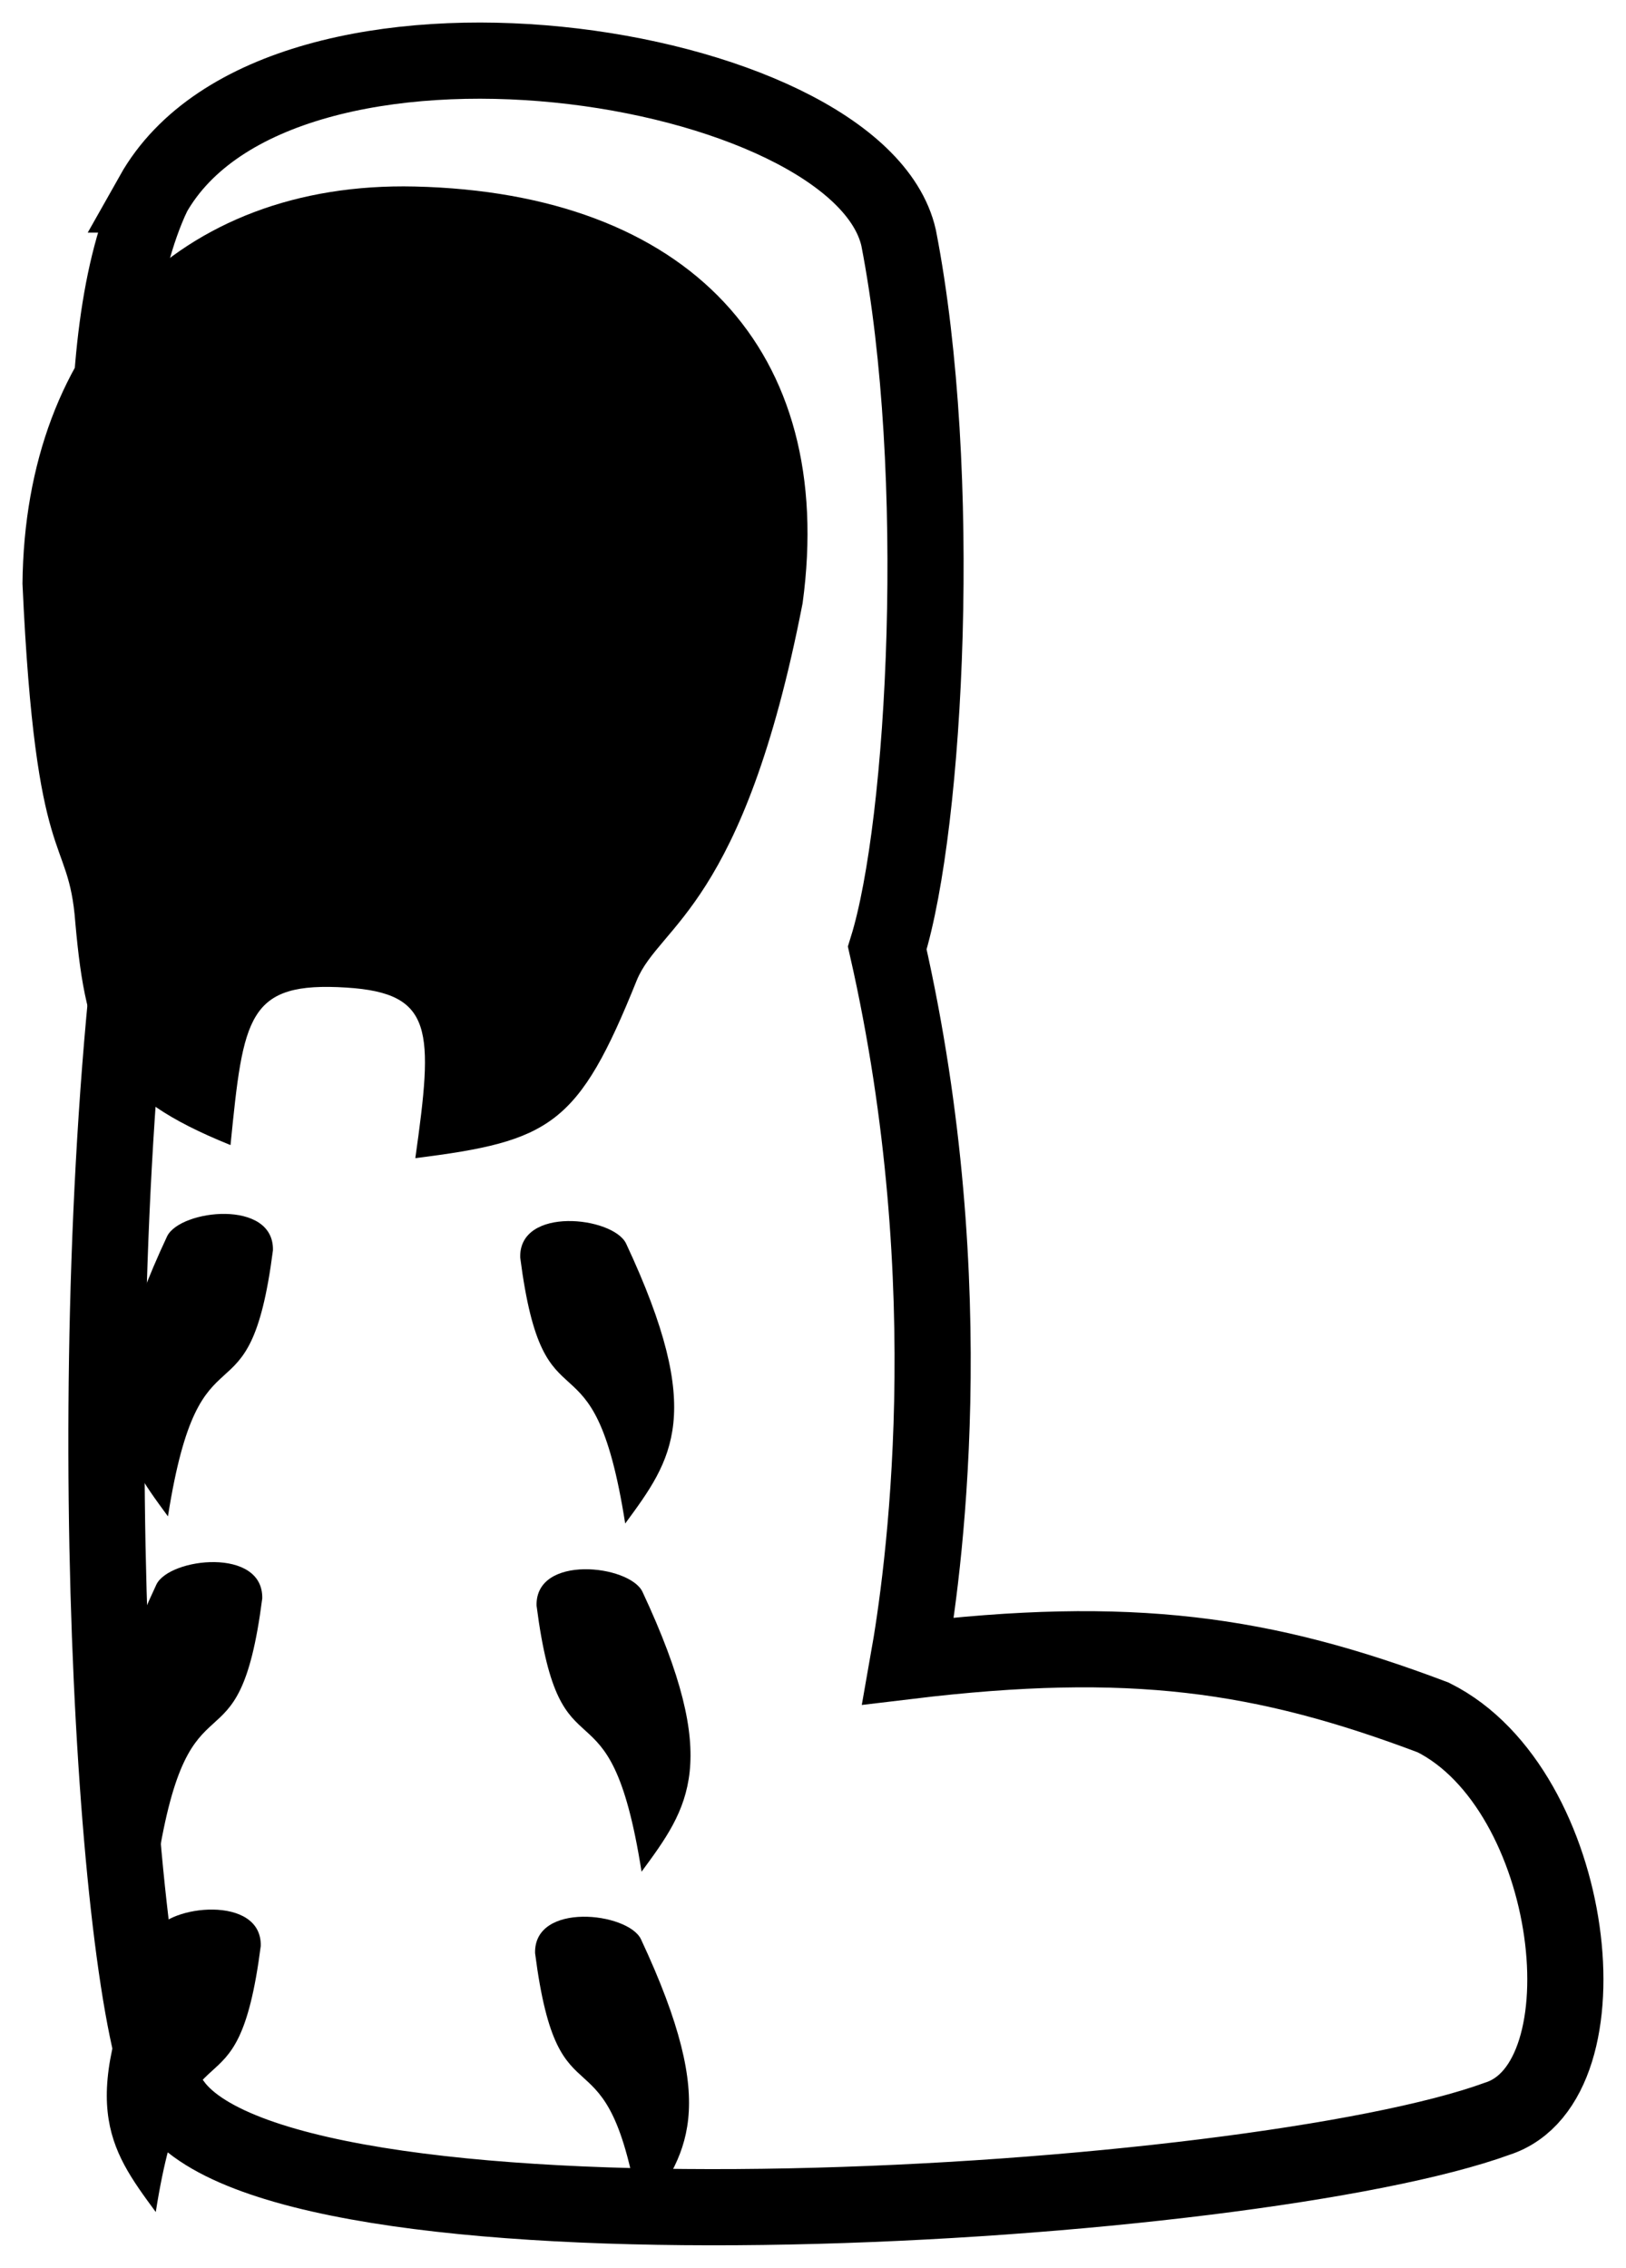 <?xml version="1.0" encoding="UTF-8" standalone="no"?>
<!-- Created with Inkscape (http://www.inkscape.org/) -->

<svg
   xmlns:dc="http://purl.org/dc/elements/1.1/"
   xmlns:cc="http://creativecommons.org/ns#"
   xmlns:rdf="http://www.w3.org/1999/02/22-rdf-syntax-ns#"
   xmlns:svg="http://www.w3.org/2000/svg"
   xmlns="http://www.w3.org/2000/svg"
   xmlns:sodipodi="http://sodipodi.sourceforge.net/DTD/sodipodi-0.dtd"
   xmlns:inkscape="http://www.inkscape.org/namespaces/inkscape"
   width="72.31mm"
   height="100.82mm"
   viewBox="0 0 256.216 357.238"
   id="svg2"
   version="1.1"
   inkscape:version="0.91 r13725"
   sodipodi:docname="larvae.svg">
  <defs
     id="defs4" />
  <sodipodi:namedview
     id="base"
     pagecolor="#ffffff"
     bordercolor="#666666"
     borderopacity="1.0"
     inkscape:pageopacity="0.0"
     inkscape:pageshadow="2"
     inkscape:zoom="0.19860197"
     inkscape:cx="1121.6597"
     inkscape:cy="-373.59463"
     inkscape:document-units="px"
     inkscape:current-layer="layer1"
     showgrid="false"
     inkscape:window-width="1920"
     inkscape:window-height="1016"
     inkscape:window-x="0"
     inkscape:window-y="27"
     inkscape:window-maximized="1"
     objecttolerance="20"
     fit-margin-top="1"
     fit-margin-left="1"
     fit-margin-right="1"
     fit-margin-bottom="1" />
  <g
     inkscape:label="Capa 1"
     inkscape:groupmode="layer"
     id="layer1"
     transform="translate(-382.253,-155.046)">
    <path
       style="fill:#000000;fill-opacity:1;fill-rule:evenodd;stroke:none;stroke-width:12;stroke-linecap:butt;stroke-linejoin:miter;stroke-miterlimit:4;stroke-dasharray:none;stroke-opacity:1"
       d="m 385.796,246.993 c 0.373,-38.244 24.586,-63.425 61.8,-62.566 43.101,0.995 66.555,25.763 61.128,65.636 -9.328,47.935 -22.538,50.637 -26.136,59.413 -9.196,22.857 -13.558,25.335 -34.892,28.009 2.846,-20.195 2.933,-25.986 -10.808,-26.866 -15.669,-1.004 -16.284,4.545 -18.313,24.806 -19.475,-7.861 -22.708,-15.262 -24.46,-35.101 -1.075,-14.226 -6.24,-7.341 -8.319,-53.332 z"
       id="path4136"
       inkscape:connector-curvature="0"
       sodipodi:nodetypes="cscccsccc" />
    <path
       style="fill:none;fill-rule:evenodd;stroke:#000000;stroke-width:12;stroke-linecap:butt;stroke-linejoin:miter;stroke-miterlimit:4;stroke-dasharray:none;stroke-opacity:1"
       d="m 406.342,185.689 c 19.998,-35.508 111.129,-21.329 117.511,6.826 7.202,36.959 4.303,92.272 -1.79,111.871 12.201,53.697 5.589,99.419 3.306,112.313 35.029,-4.219 55.946,-1.226 82.724,8.893 22.636,11.312 28.041,57.413 10.123,63.199 -38.431,14.023 -189.517,23.593 -208.612,-2.244 -8.516,-8.398 -15.366,-108.59 -6.266,-185.261 -3.528,-49.901 -7.96,-92.19 3.006,-115.597 z"
       id="path4138"
       inkscape:connector-curvature="0"
       sodipodi:nodetypes="ccccccccc" />
    <path
       style="fill:#000000;fill-opacity:1;fill-rule:evenodd;stroke:none;stroke-width:12;stroke-linecap:butt;stroke-linejoin:miter;stroke-miterlimit:4;stroke-dasharray:none;stroke-opacity:1"
       d="m 464.223,353.117 c 3.769,29.346 11.427,9.399 16.545,41.924 7.462,-10.148 12.72,-17.232 0.131,-44.124 -2.08,-4.231 -16.859,-5.892 -16.675,2.2 z"
       id="path4168"
       inkscape:connector-curvature="0"
       sodipodi:nodetypes="cccc" />
    <path
       style="fill:#000000;fill-opacity:1;fill-rule:evenodd;stroke:none;stroke-width:12;stroke-linecap:butt;stroke-linejoin:miter;stroke-miterlimit:4;stroke-dasharray:none;stroke-opacity:1"
       d="m 466.8,407.966 c 3.769,29.346 11.427,9.399 16.545,41.924 7.462,-10.148 12.72,-17.232 0.131,-44.124 -2.08,-4.231 -16.859,-5.892 -16.675,2.2 z"
       id="path4168-3"
       inkscape:connector-curvature="0"
       sodipodi:nodetypes="cccc" />
    <path
       style="fill:#000000;fill-opacity:1;fill-rule:evenodd;stroke:none;stroke-width:12;stroke-linecap:butt;stroke-linejoin:miter;stroke-miterlimit:4;stroke-dasharray:none;stroke-opacity:1"
       d="m 425.262,351.991 c -3.769,29.346 -11.427,9.399 -16.545,41.924 -7.462,-10.148 -12.72,-17.232 -0.131,-44.124 2.08,-4.231 16.859,-5.892 16.675,2.2 z"
       id="path4168-6"
       inkscape:connector-curvature="0"
       sodipodi:nodetypes="cccc" />
    <path
       style="fill:#000000;fill-opacity:1;fill-rule:evenodd;stroke:none;stroke-width:12;stroke-linecap:butt;stroke-linejoin:miter;stroke-miterlimit:4;stroke-dasharray:none;stroke-opacity:1"
       d="m 423.576,406.84 c -3.769,29.346 -11.427,9.399 -16.545,41.924 -7.462,-10.148 -12.72,-17.232 -0.131,-44.124 2.08,-4.231 16.859,-5.892 16.675,2.2 z"
       id="path4168-3-7"
       inkscape:connector-curvature="0"
       sodipodi:nodetypes="cccc" />
    <path
       style="fill:#000000;fill-opacity:1;fill-rule:evenodd;stroke:none;stroke-width:12;stroke-linecap:butt;stroke-linejoin:miter;stroke-miterlimit:4;stroke-dasharray:none;stroke-opacity:1"
       d="m 466.566,462.703 c 3.769,29.346 11.427,9.399 16.545,41.924 7.462,-10.148 12.72,-17.232 0.131,-44.124 -2.08,-4.231 -16.859,-5.892 -16.675,2.2 z"
       id="path4168-3-3"
       inkscape:connector-curvature="0"
       sodipodi:nodetypes="cccc" />
    <path
       style="fill:#000000;fill-opacity:1;fill-rule:evenodd;stroke:none;stroke-width:12;stroke-linecap:butt;stroke-linejoin:miter;stroke-miterlimit:4;stroke-dasharray:none;stroke-opacity:1"
       d="m 423.342,461.577 c -3.769,29.346 -11.427,9.399 -16.545,41.924 -7.462,-10.148 -12.72,-17.232 -0.131,-44.124 2.08,-4.231 16.859,-5.892 16.675,2.2 z"
       id="path4168-3-7-6"
       inkscape:connector-curvature="0"
       sodipodi:nodetypes="cccc" />
  </g>
</svg>
